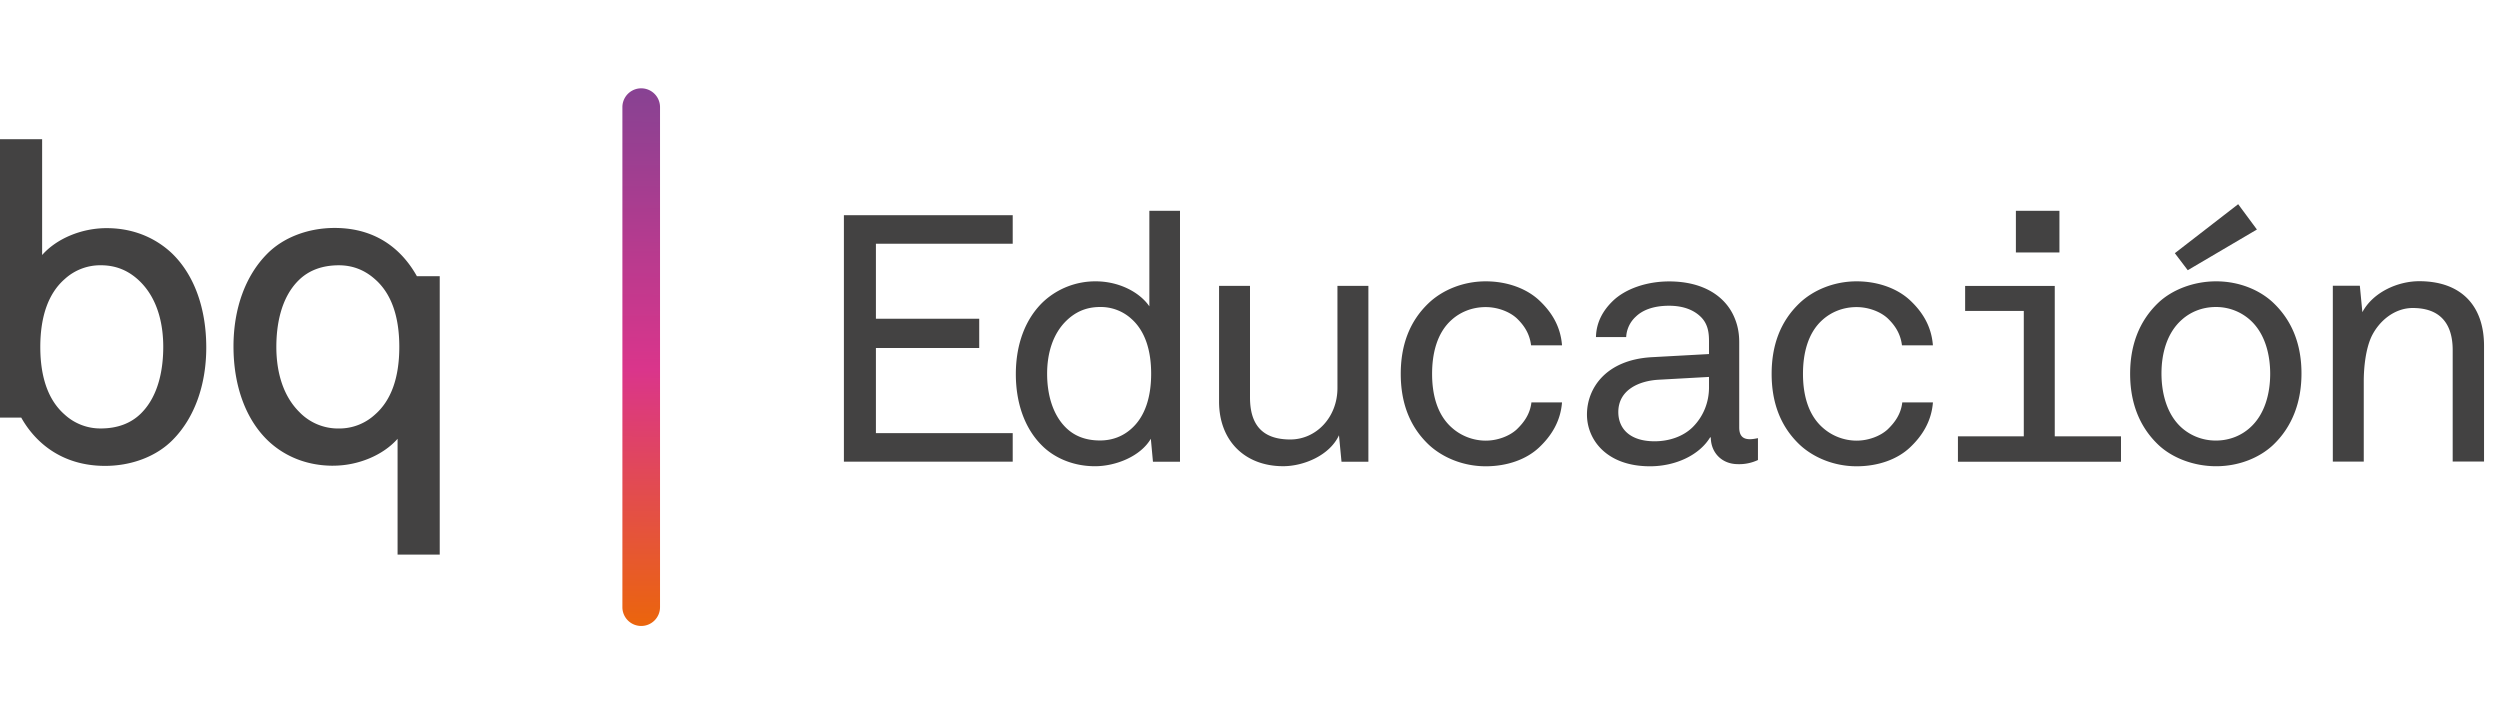 <svg width="210" height="60" viewBox="0 0 93 20" xmlns="http://www.w3.org/2000/svg">
    <defs>
        <linearGradient x1="50.06%" y1="-15.992%" x2="49.935%" y2="120.771%" id="7nnh572kua">
            <stop stop-color="#6E4695" offset="0%"/>
            <stop stop-color="#6E4695" offset="0%"/>
            <stop stop-color="#DA358B" offset="50%"/>
            <stop stop-color="#EC6707" offset="86.29%"/>
        </linearGradient>
    </defs>
    <g fill-rule="nonzero" fill="none">
        <path d="M11.108 7.143c.374-.372.88-.56 1.498-.56.507 0 .956.173 1.34.515.603.524.908 1.372.908 2.521 0 1.149-.305 1.997-.908 2.52a1.953 1.953 0 0 1-1.34.515 1.995 1.995 0 0 1-1.466-.608c-.712-.705-.86-1.71-.86-2.427 0-.754.143-1.799.828-2.476zm1.285 6.895c.938 0 1.863-.395 2.397-1v4.307h1.568V6.99h-.849c-.493-.883-1.411-1.796-3.061-1.796-.973 0-1.906.345-2.519.972-.801.812-1.243 2.03-1.243 3.434 0 1.474.46 2.725 1.295 3.518.447.422 1.233.921 2.412.921zM2.407 7.096a1.957 1.957 0 0 1 1.34-.514c.573 0 1.051.199 1.466.608.712.705.86 1.71.86 2.427 0 .754-.143 1.798-.828 2.476-.375.372-.88.56-1.499.56a1.96 1.96 0 0 1-1.34-.516c-.602-.526-.907-1.372-.907-2.52.002-1.147.307-1.995.908-2.521zM.79 12.249c.494.883 1.472 1.796 3.12 1.796.972 0 1.905-.344 2.52-.972.801-.811 1.243-2.03 1.243-3.434 0-1.474-.459-2.724-1.295-3.518-.452-.42-1.236-.92-2.414-.92-.938 0-1.864.394-2.397 1V1.892H0V12.25h.791z" fill="#434242"/>
        <path d="M23.853 20a.699.699 0 0 1-.7-.7V.7a.699.699 0 1 1 1.4 0v18.6c0 .387-.313.7-.7.7z" fill="url(#7nnh572kua)"/>
        <g fill="#434242">
            <path d="M31.393 13.89V4.72h6.28v1.06h-5.089v2.791h3.843V9.66h-3.843v3.168h5.089v1.06h-6.28zM42.89 13.89l-.079-.854c-.387.66-1.312 1.022-2.077 1.022-.83 0-1.525-.323-1.967-.764-.643-.633-.978-1.578-.978-2.663 0-1.123.363-2.081 1.045-2.714a2.844 2.844 0 0 1 1.928-.737c.843 0 1.62.387 1.994.93V4.556h1.14v9.334H42.89zm-.83-5.34a1.692 1.692 0 0 0-1.14-.415c-.563 0-.95.221-1.245.504-.509.491-.722 1.216-.722 1.978 0 .761.201 1.525.71 2.017.295.285.697.466 1.257.466.497 0 .871-.181 1.14-.414.563-.48.763-1.253.763-2.07 0-.816-.2-1.587-.764-2.066zM49.904 13.89l-.094-.983c-.347.749-1.312 1.15-2.076 1.15-1.42 0-2.385-.942-2.385-2.403V7.349H46.5v4.15c0 .983.43 1.564 1.499 1.564.965 0 1.754-.826 1.754-1.913V7.349h1.151v6.543h-1v-.003zM55.269 7.18c.803 0 1.525.27 1.994.712.454.427.79.958.844 1.668h-1.151c-.055-.452-.28-.765-.536-1.008-.268-.245-.71-.414-1.151-.414-.536 0-.966.206-1.258.466-.576.504-.737 1.305-.737 2.018 0 .712.161 1.498.737 2.004a1.9 1.9 0 0 0 1.258.48c.441 0 .883-.17 1.15-.415.256-.246.497-.556.55-1.008h1.138c-.055.712-.402 1.253-.856 1.68-.469.44-1.179.697-1.982.697-.856 0-1.62-.337-2.117-.801-.737-.697-1.044-1.603-1.044-2.637 0-1.035.307-1.94 1.044-2.638.496-.469 1.258-.804 2.117-.804zM64.647 13.98c-.603 0-1.005-.438-1.005-.994h-.027c-.402.66-1.285 1.074-2.236 1.074-1.62 0-2.344-.995-2.344-1.925 0-.97.697-2.042 2.424-2.134l2.116-.116v-.48c0-.322-.04-.672-.347-.942-.228-.206-.59-.375-1.139-.375-.615 0-1.005.181-1.233.402a1.102 1.102 0 0 0-.362.762H59.37c.012-.556.268-.995.63-1.345.469-.451 1.258-.724 2.09-.724 1.312 0 2.088.583 2.408 1.292.134.298.201.596.201.97v3.169c0 .35.174.439.402.439.122 0 .295-.04.295-.04v.814a1.65 1.65 0 0 1-.749.154zm-1.072-3.244-1.875.104c-.722.04-1.499.374-1.499 1.203 0 .58.39 1.087 1.352 1.087.521 0 1.057-.169 1.42-.531.401-.402.602-.93.602-1.474v-.39zM69.066 7.18c.804 0 1.526.27 1.995.712.454.427.789.958.843 1.668h-1.151c-.055-.452-.28-.765-.536-1.008-.268-.245-.71-.414-1.151-.414-.536 0-.965.206-1.258.466-.576.504-.737 1.305-.737 2.018 0 .712.161 1.498.737 2.004a1.9 1.9 0 0 0 1.258.48c.442 0 .883-.17 1.151-.415.256-.246.496-.556.548-1.008h1.14c-.055.712-.403 1.253-.857 1.68-.469.44-1.178.697-1.982.697-.856 0-1.62-.337-2.116-.801-.737-.697-1.045-1.603-1.045-2.637 0-1.035.308-1.94 1.045-2.638.496-.469 1.26-.804 2.116-.804zM72.835 13.89v-.944h2.45V8.28h-2.182v-.93h3.334v5.597h2.464v.943h-6.066zm2.156-7.784v-1.55h1.62v1.55h-1.62zM84.558 13.269c-.496.466-1.258.789-2.117.789-.858 0-1.647-.323-2.143-.79-.737-.696-1.057-1.614-1.057-2.649s.32-1.953 1.057-2.65c.496-.466 1.285-.789 2.143-.789.859 0 1.62.323 2.117.79.737.696 1.057 1.602 1.057 2.637 0 1.032-.323 1.965-1.057 2.662zm-.871-4.667a1.894 1.894 0 0 0-1.258-.467c-.536 0-.965.206-1.258.467-.576.504-.764 1.293-.764 2.005s.188 1.525.764 2.03c.295.257.725.466 1.258.466.536 0 .965-.206 1.258-.467.575-.504.764-1.305.764-2.017s-.189-1.513-.764-2.017zm-2.303-1.836-.48-.633L83.26 4.31l.697.942-2.573 1.514zM91.24 13.89V9.737c0-.957-.442-1.565-1.487-1.565-.655 0-1.23.451-1.526 1.047-.228.479-.295 1.176-.295 1.68v2.987h-1.151V7.344h1.005l.094.983c.402-.75 1.325-1.152 2.116-1.152 1.541 0 2.41.893 2.41 2.404v4.305h-1.167v.005z"/>
        </g>
    </g>
</svg>
